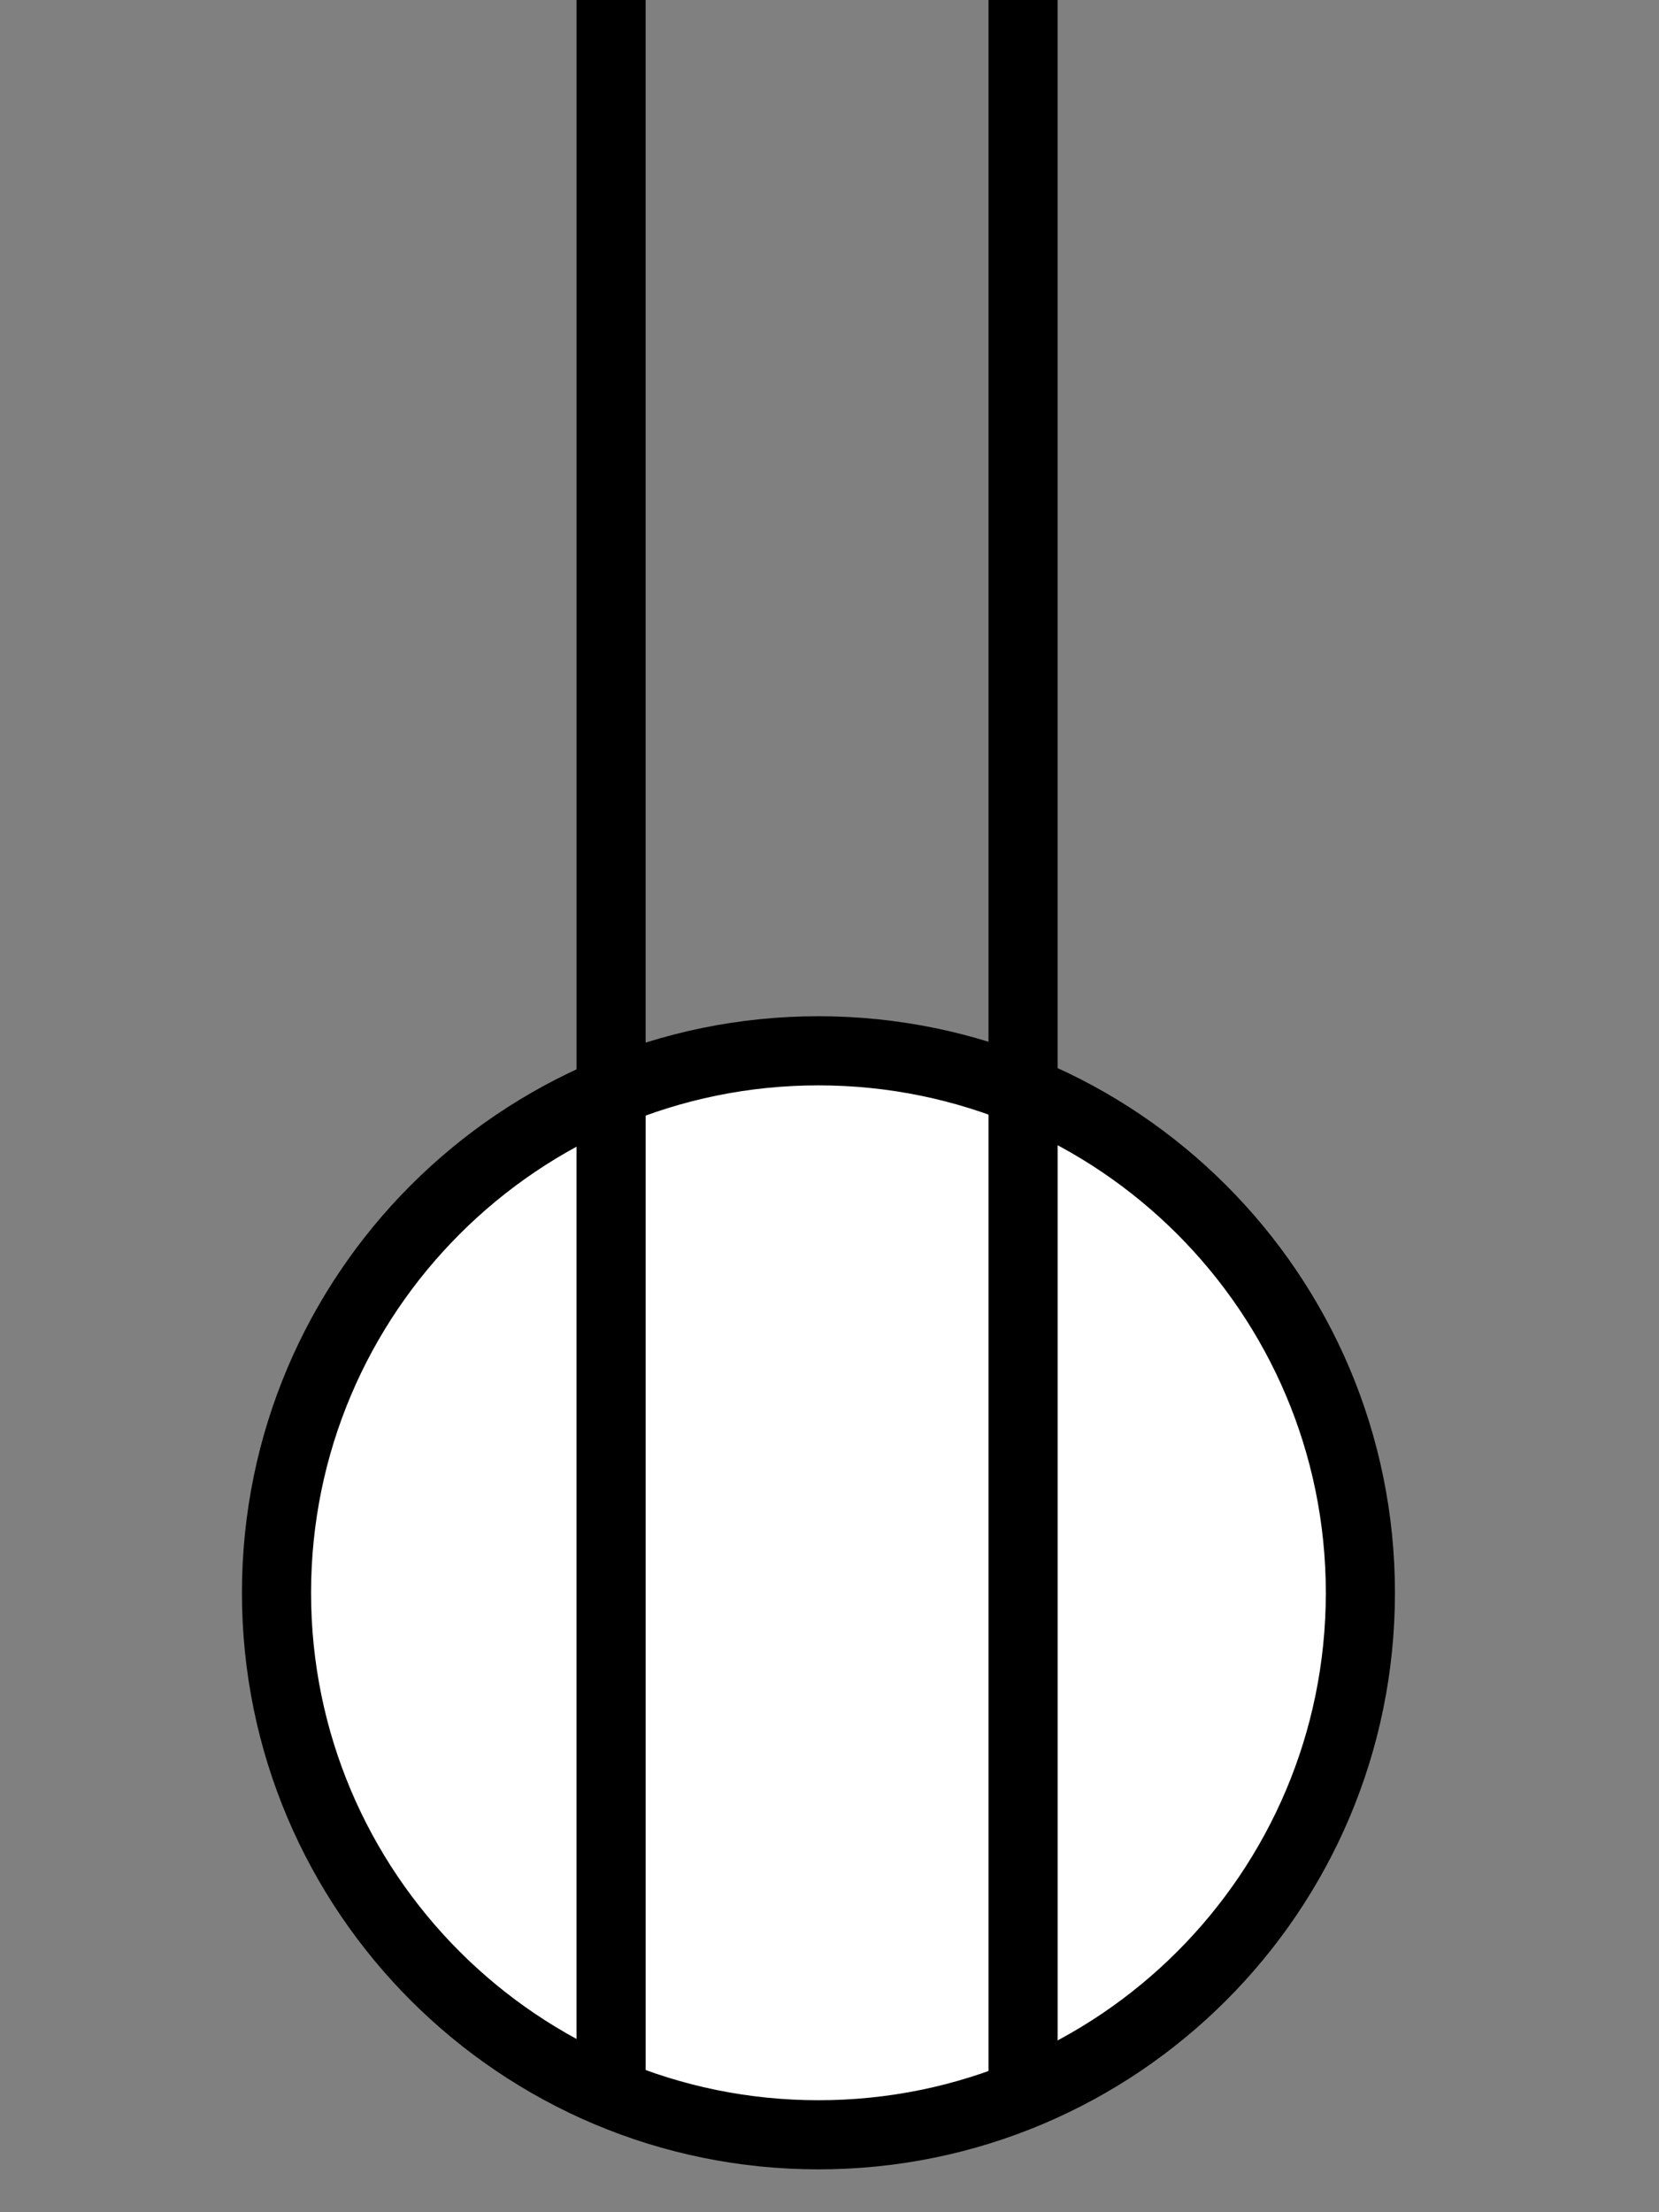 <svg width="6" height="8" viewBox="0 0 6 8" fill="none" xmlns="http://www.w3.org/2000/svg">
<rect x="0" y="0" width="6" height="8" fill="#808080" stroke="none"/>
<path d="M2.96 7.72C4.042 7.72 4.92 6.843 4.92 5.76C4.92 4.678 4.042 3.8 2.96 3.8C1.878 3.8 1 4.678 1 5.76C1 6.843 1.878 7.72 2.96 7.72Z" fill="white" stroke="black" stroke-width="0.25" stroke-miterlimit="10"/>
<path d="M2.21 0V7.56" stroke="black" stroke-width="0.25" stroke-miterlimit="10"/>
<path d="M3.7 7.56V0" stroke="black" stroke-width="0.25" stroke-miterlimit="10"/>
</svg>
